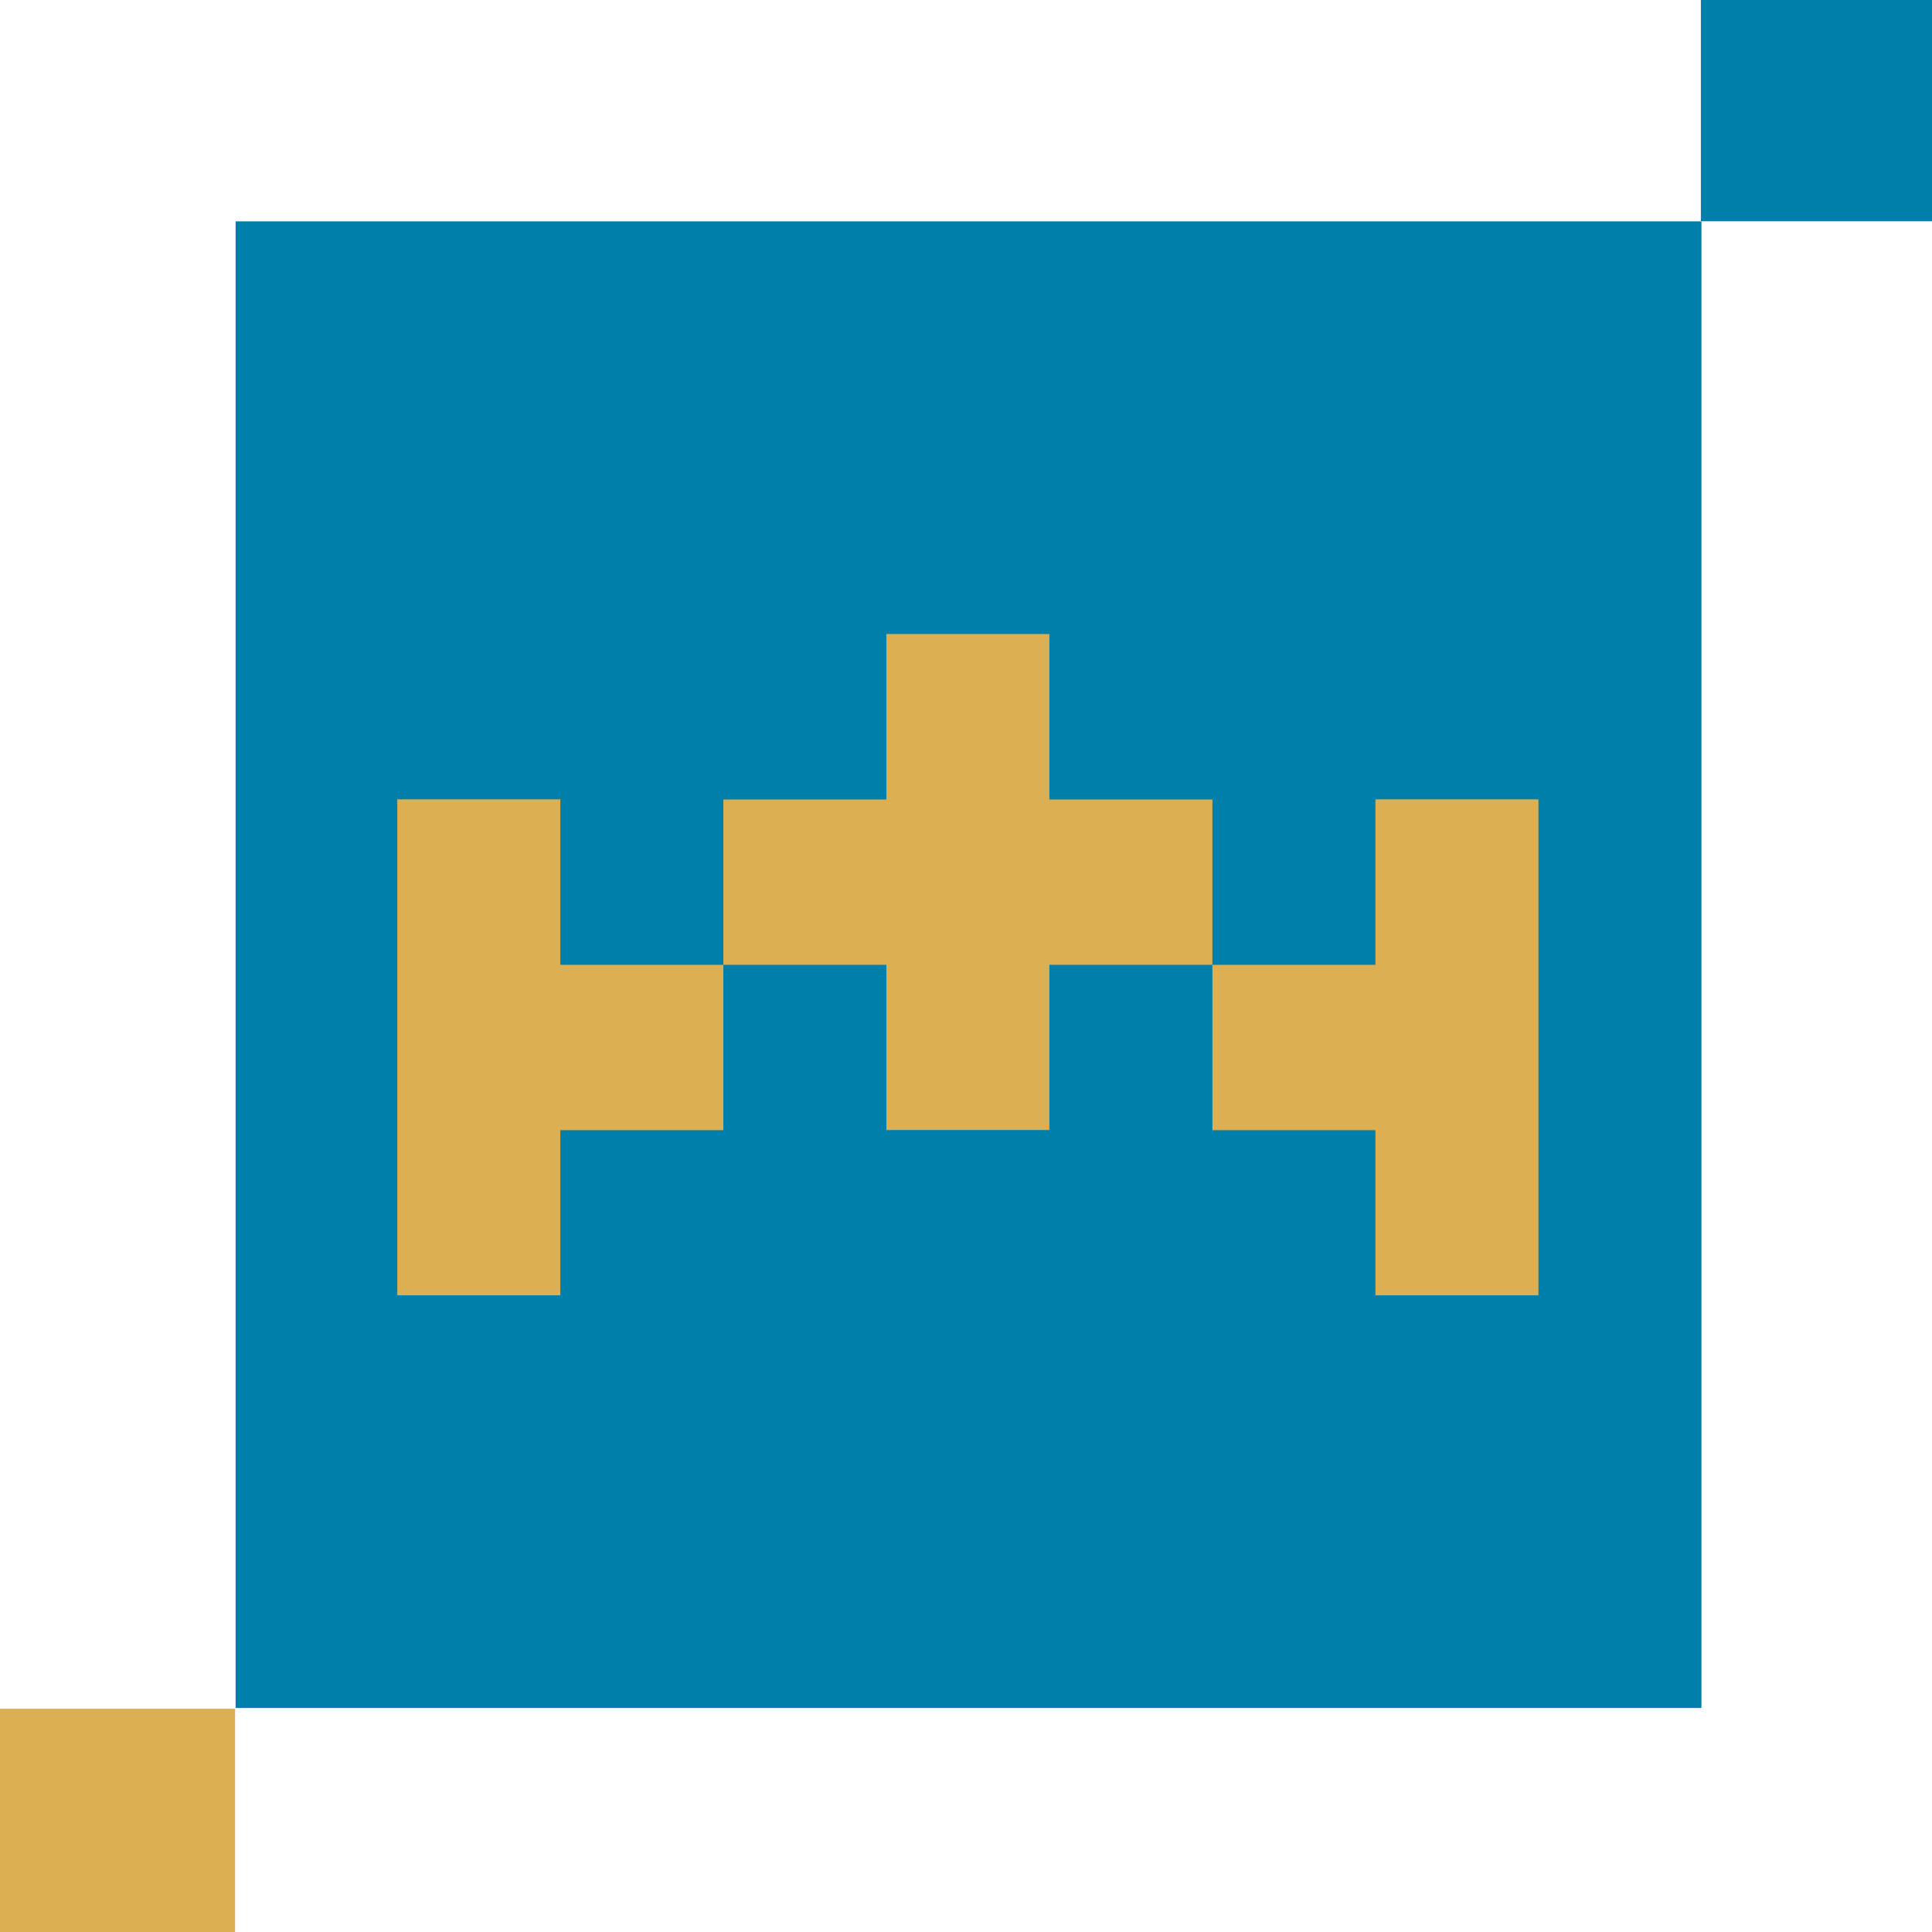 <svg width="450" height="450" viewBox="0 0 450 450" fill="none" xmlns="http://www.w3.org/2000/svg">
<rect x="0" y="0" width="450" height="450" fill="#333333" stroke="none"/>
<g clip-path="url(#clip0_524_892)">
<rect width="450" height="450" fill="white"/>
<rect x="74.676" y="132.243" width="301.824" height="204.702" fill="#DBAF52"/>
<path fill-rule="evenodd" clip-rule="evenodd" d="M54.878 397.831H396.297V51.557H54.878V397.831ZM168.484 224.729H206.449V263.199H244.421V224.729H282.389V263.233H320.363V301.71H358.335V186.179H320.363V224.727H282.394V186.216H244.421V147.668H206.449V186.216H168.483V224.725H130.511V186.177H92.538V301.708H130.511V263.238H168.484V224.729Z" fill="#007FAB"/>
<rect x="396.166" width="53.834" height="51.534" fill="#007FAB"/>
<rect y="398.006" width="54.755" height="51.994" fill="#DBAF52"/>
</g>
<defs>
<clipPath id="clip0_524_892">
<rect width="450" height="450" fill="white"/>
</clipPath>
</defs>
</svg>
